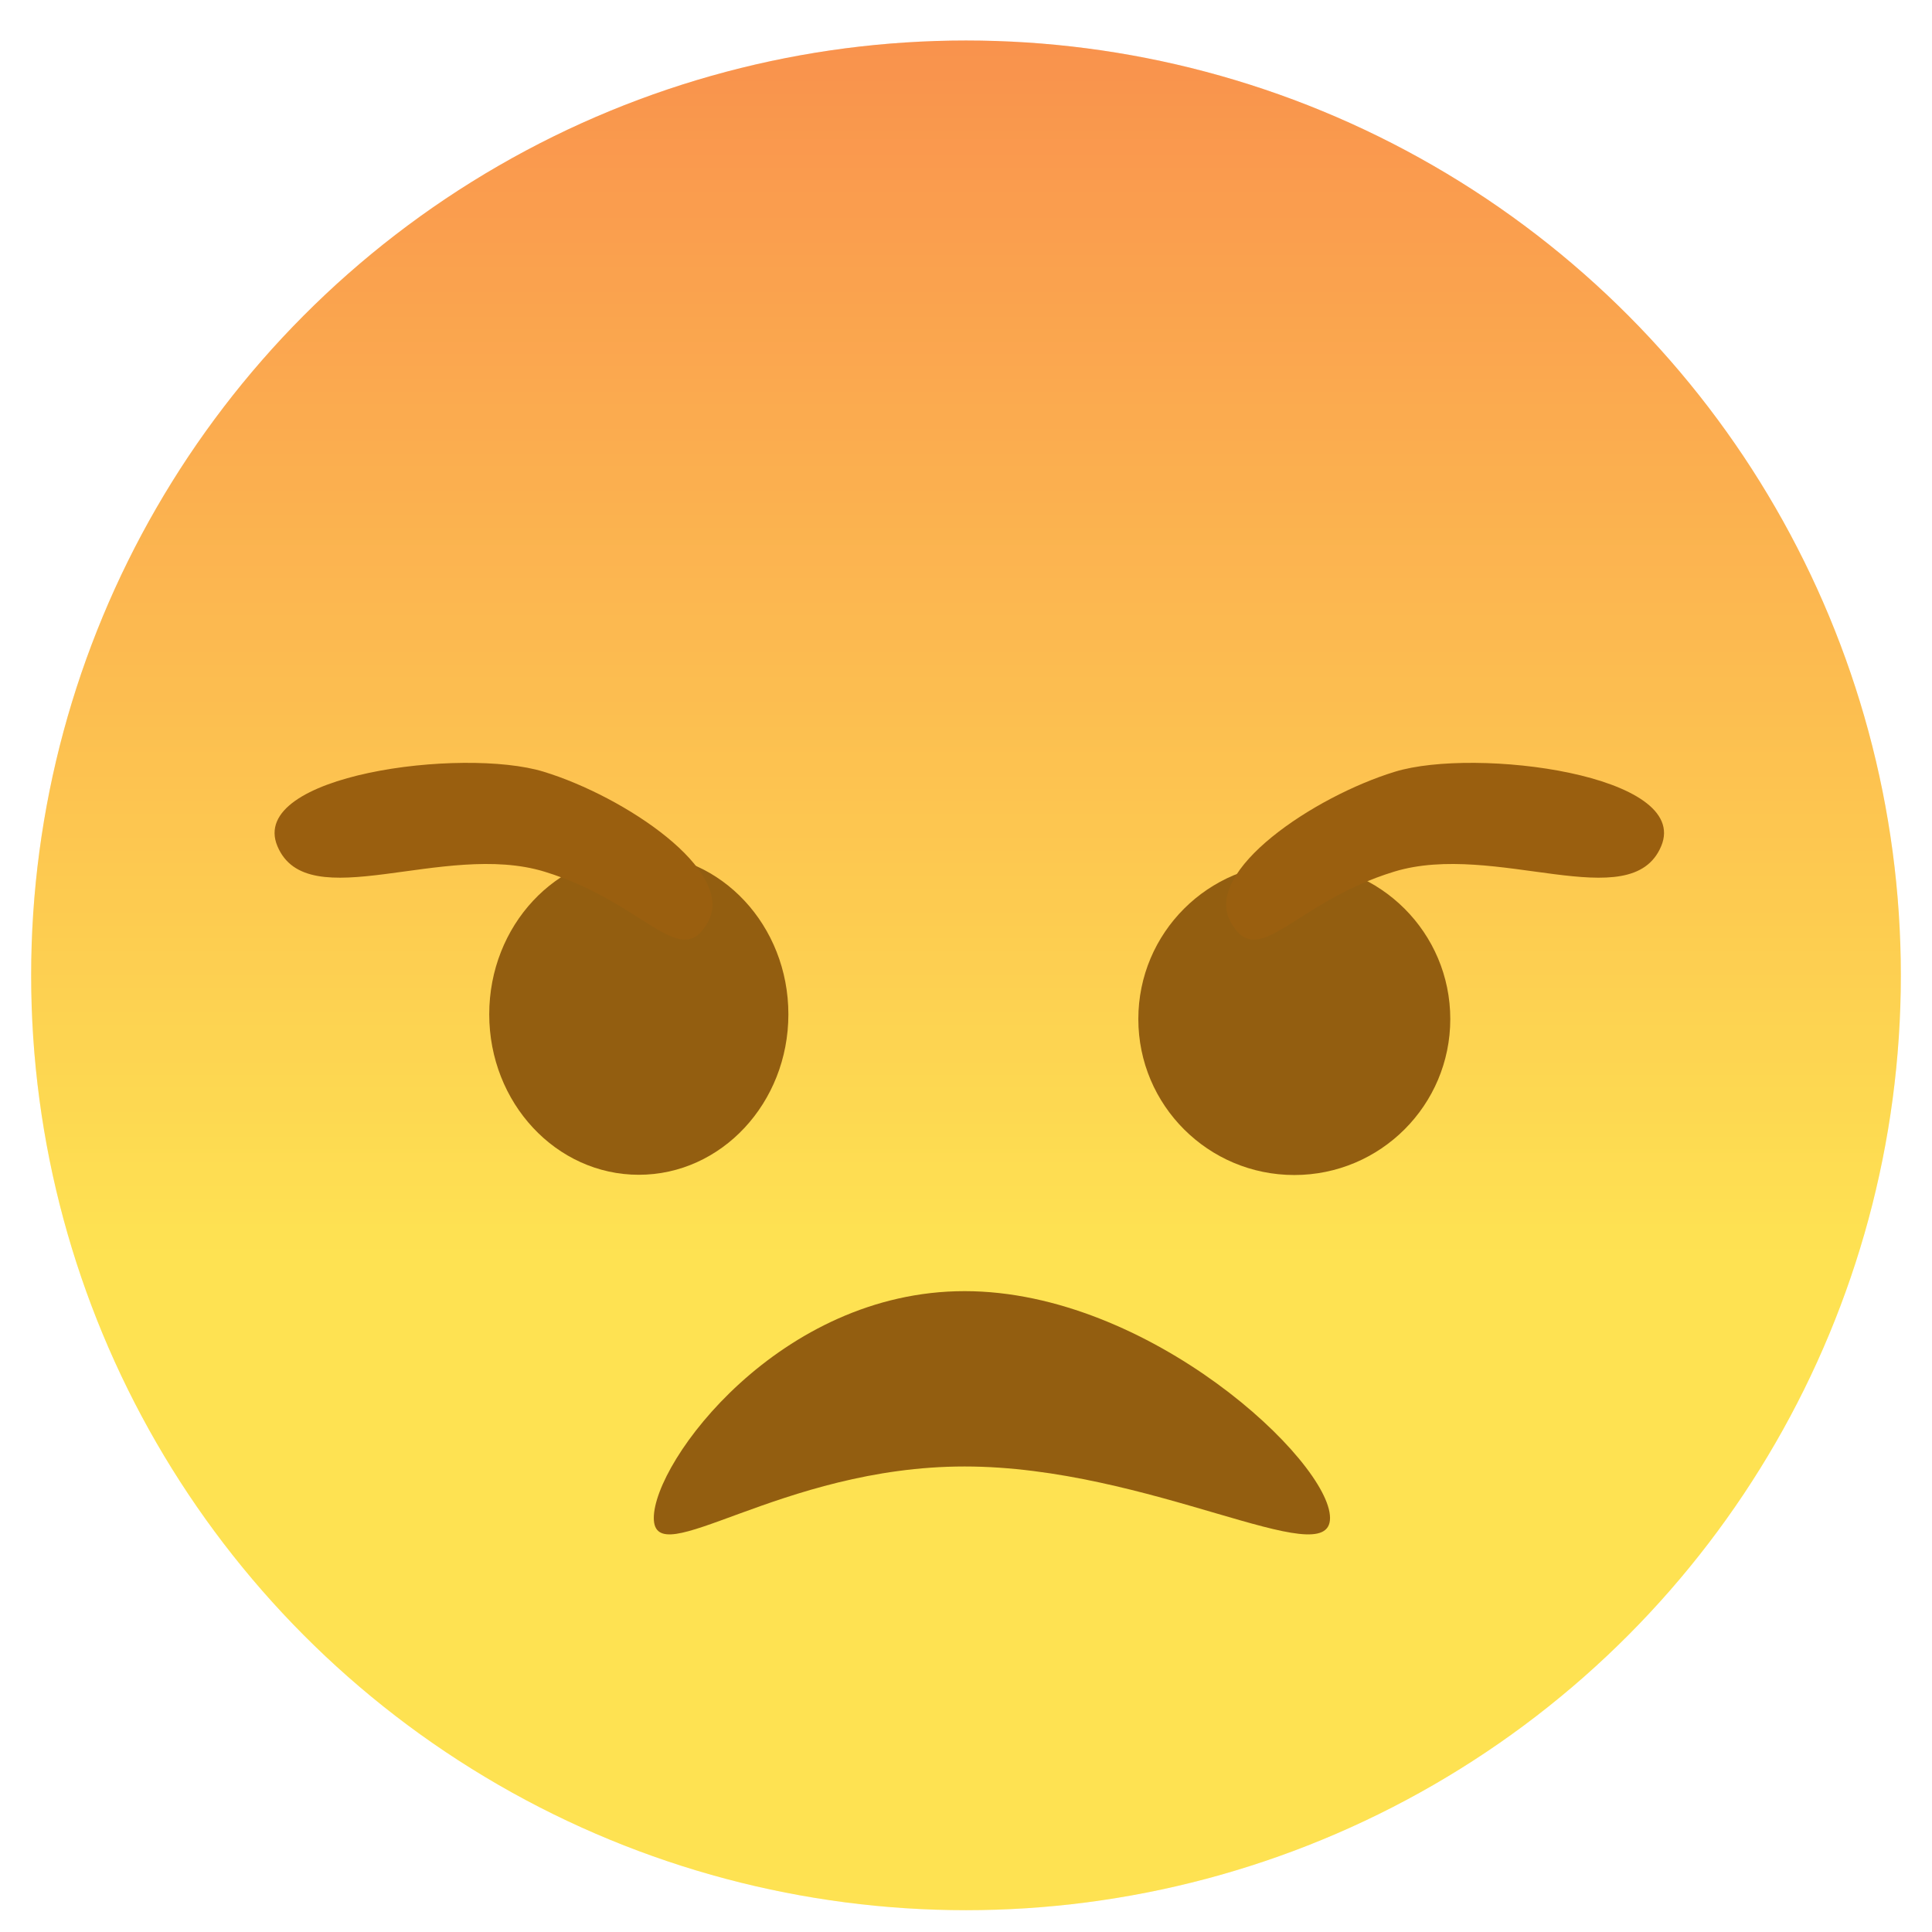 <svg xmlns="http://www.w3.org/2000/svg" xmlns:xlink="http://www.w3.org/1999/xlink" width="620" height="620" viewBox="0 0 620 620">
  <defs>
    <linearGradient id="linear-gradient" x1="0.5" x2="0.5" y2="0.649" gradientUnits="objectBoundingBox">
      <stop offset="0" stop-color="#f87a26"/>
      <stop offset="1" stop-color="#fedc2c"/>
    </linearGradient>
    <filter id="Ellipse_37" x="1" y="4" width="618" height="618" filterUnits="userSpaceOnUse">
      <feOffset dy="3" input="SourceAlpha"/>
      <feGaussianBlur stdDeviation="3" result="blur"/>
      <feFlood flood-opacity="0.161"/>
      <feComposite operator="in" in2="blur"/>
      <feComposite in="SourceGraphic"/>
    </filter>
    <filter id="Ellipse_38" x="1" y="4" width="618" height="618" filterUnits="userSpaceOnUse">
      <feOffset dy="3" input="SourceAlpha"/>
      <feGaussianBlur stdDeviation="3" result="blur-2"/>
      <feFlood flood-opacity="0.161"/>
      <feComposite operator="in" in2="blur-2"/>
      <feComposite in="SourceGraphic"/>
    </filter>
    <clipPath id="clip-Artboard_3">
      <rect width="620" height="620"/>
    </clipPath>
  </defs>
  <g id="Artboard_3" data-name="Artboard – 3" clip-path="url(#clip-Artboard_3)">
    <rect width="620" height="620" fill="#fff"/>
    <g id="Group_60" data-name="Group 60" transform="translate(-47.126 -575)">
      <g id="Group_39" data-name="Group 39" transform="translate(57.126 585)">
        <g transform="matrix(1, 0, 0, 1, -10, -10)" filter="url(#Ellipse_37)">
          <circle id="Ellipse_37-2" data-name="Ellipse 37" cx="300" cy="300" r="300" transform="translate(10 10)" fill="url(#linear-gradient)"/>
        </g>
        <g transform="matrix(1, 0, 0, 1, -10, -10)" filter="url(#Ellipse_38)">
          <circle id="Ellipse_38-2" data-name="Ellipse 38" cx="300" cy="300" r="300" transform="translate(10 10)" fill="#fff" opacity="0.18"/>
        </g>
      </g>
      <ellipse id="Ellipse_51" data-name="Ellipse 51" cx="48" cy="51.5" rx="48" ry="51.5" transform="translate(204.126 849)" fill="#935e10"/>
      <path id="Path_105" data-name="Path 105" d="M2.525,47.833c15.916,19.1,50.535-17.239,84.347-17.239s51.193,18.176,54.924,0S104.389,0,77.236,0-13.392,28.729,2.525,47.833Z" transform="translate(147.725 800.069) rotate(17)" fill="#9a5f0f"/>
      <path id="Path_106" data-name="Path 106" d="M1068.76,249.614c0,18.2-57.958-16.517-117.265-16.517s-99.743,34.713-99.743,16.517,40.436-72.786,99.743-72.786S1068.76,231.417,1068.76,249.614Z" transform="translate(-594.813 812.513)" fill="#935e10"/>
      <ellipse id="Ellipse_52" data-name="Ellipse 52" cx="50.055" cy="50.056" rx="50.055" ry="50.056" transform="translate(412.428 851.963)" fill="#935e10"/>
      <path id="Path_107" data-name="Path 107" d="M2.525,5.55C18.441-13.554,53.06,22.79,86.872,22.79s51.193-18.176,54.923,0S104.388,53.384,77.236,53.384-13.392,24.655,2.525,5.55Z" transform="translate(584.257 851.12) rotate(163)" fill="#9a5f0f"/>
    </g>
  </g>
</svg>
